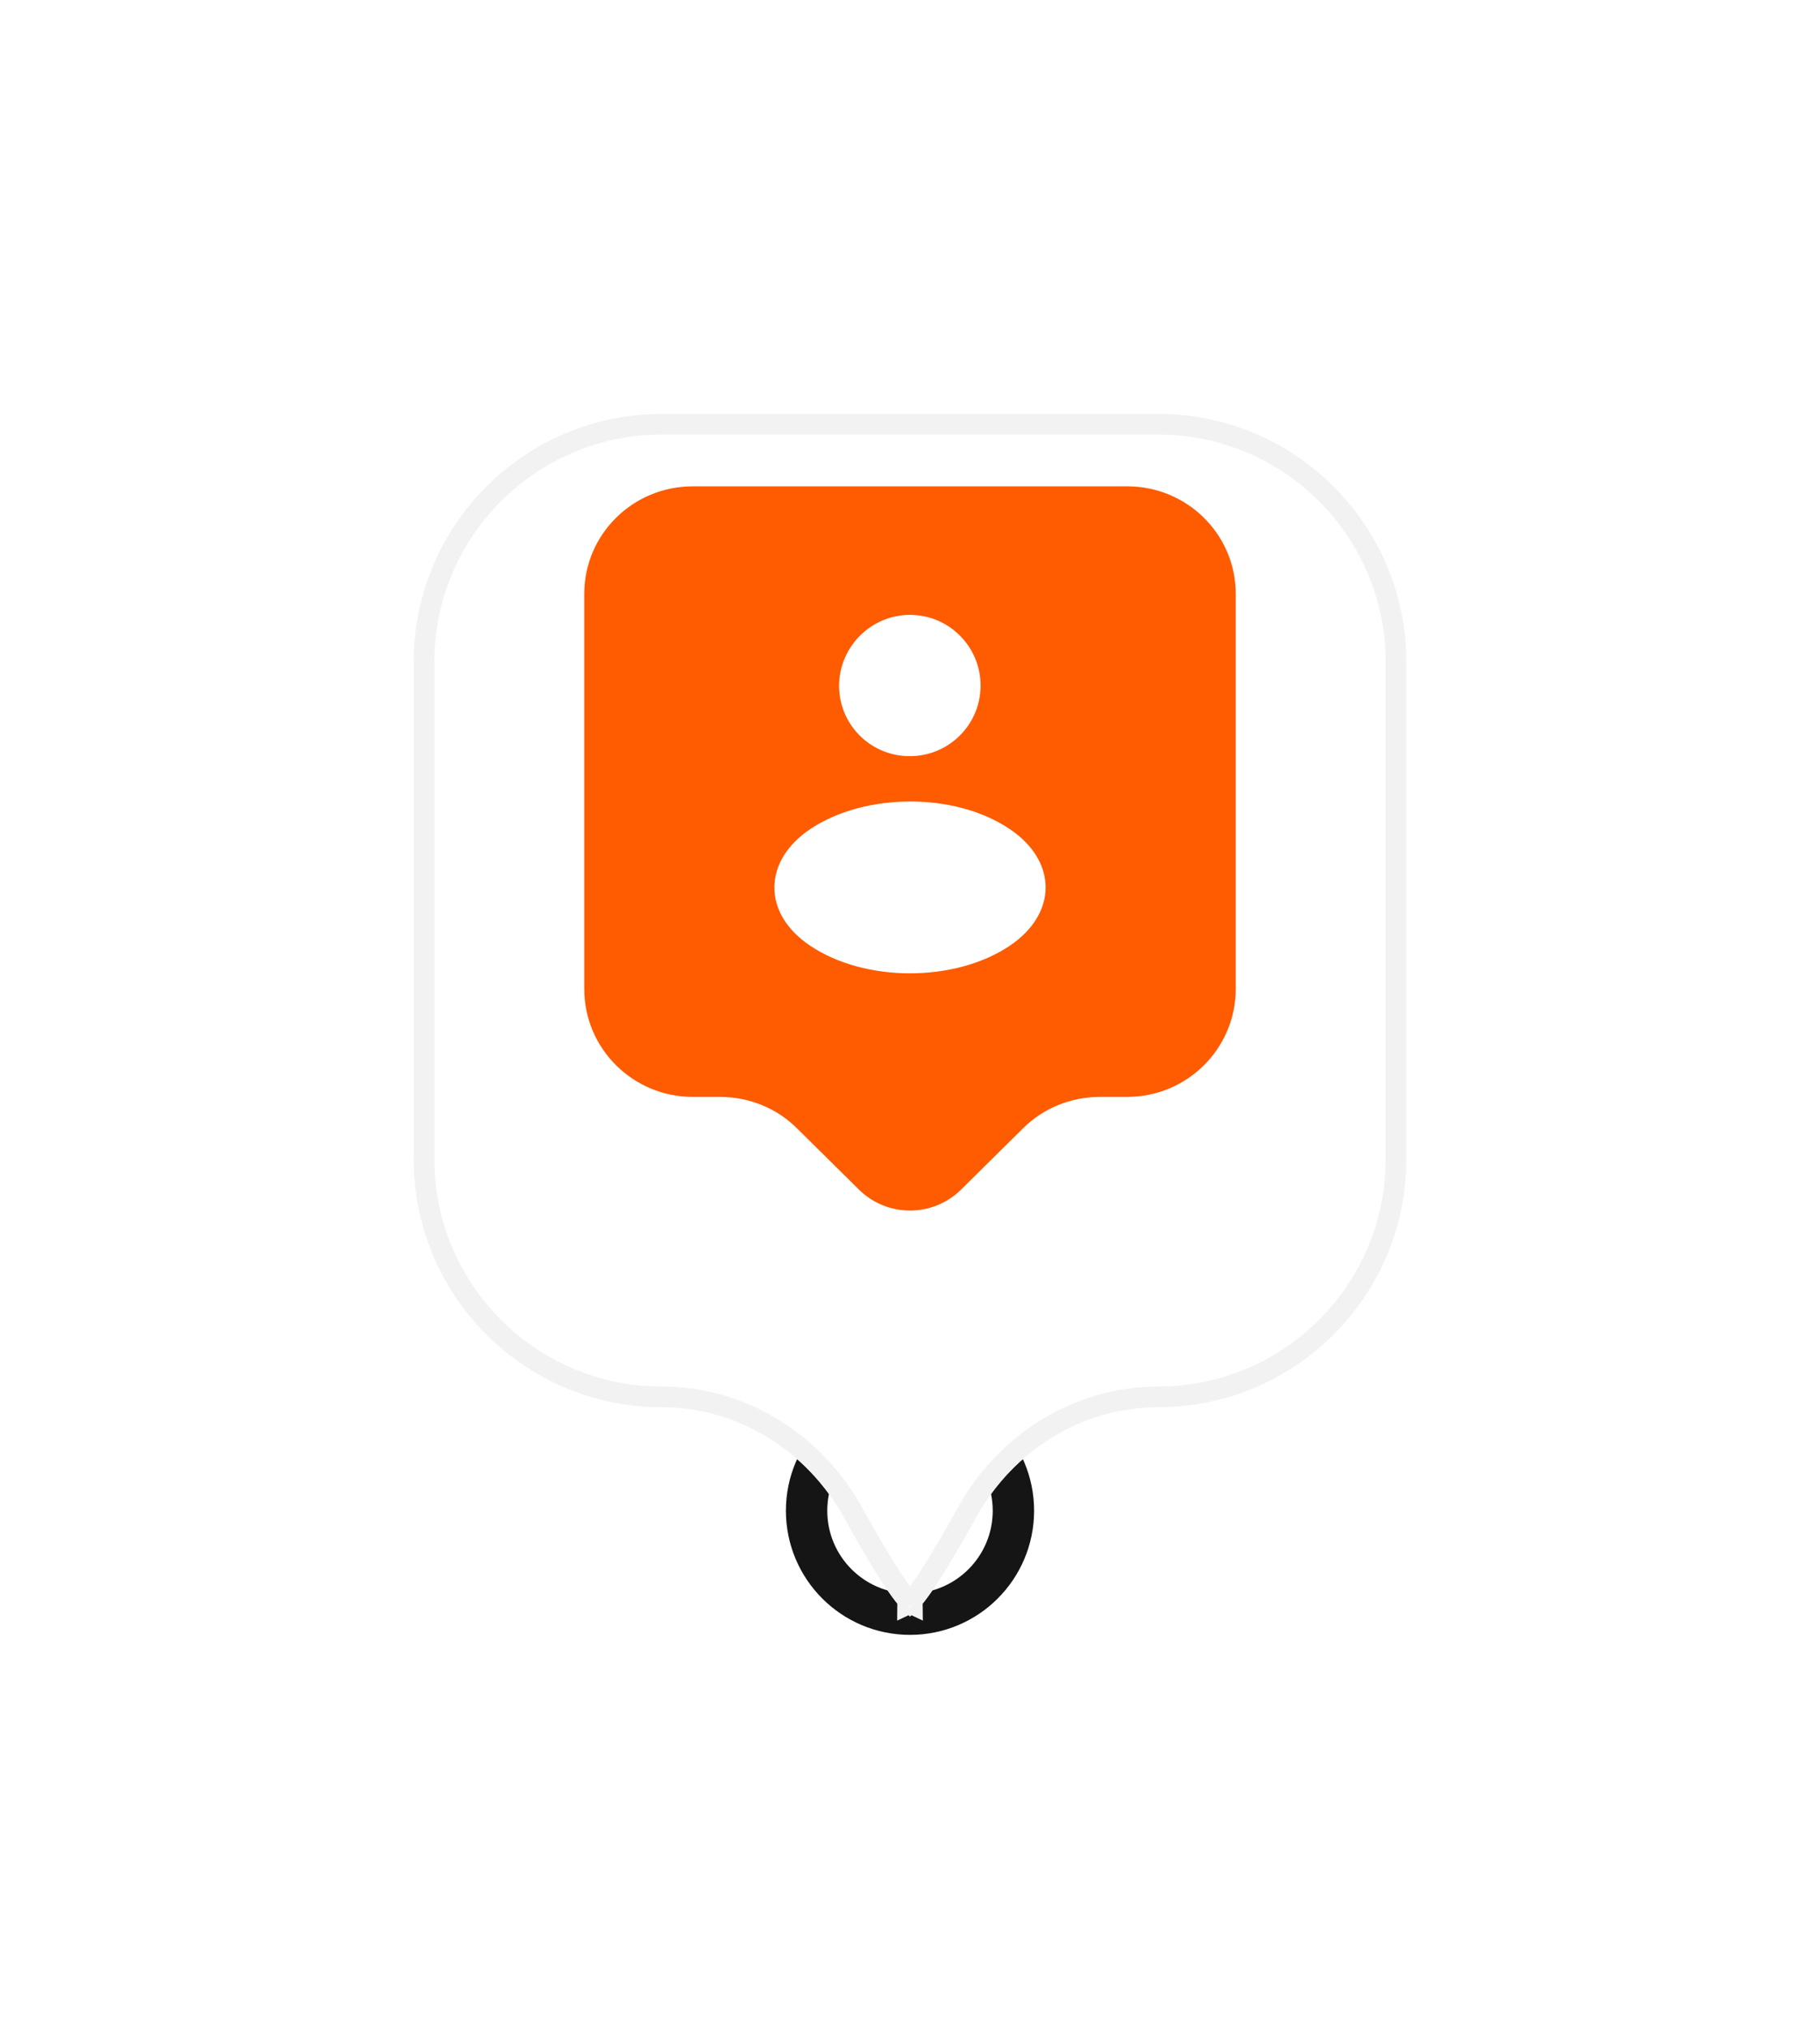 <svg width="88" height="98" viewBox="0 0 88 98" fill="none" xmlns="http://www.w3.org/2000/svg">
<circle cx="44" cy="73" r="5" fill="white" stroke="#151515" stroke-width="2"/>
<g filter="url(#filter0_d_4196_4780)">
<path d="M20 27C20 20.373 25.373 15 32 15H56C62.627 15 68 20.373 68 27V51C68 57.627 62.627 63 56 63C52.323 63 48.987 65.093 47.205 68.309C45.878 70.702 44.479 73 44 73C43.521 73 42.122 70.702 40.795 68.309C39.013 65.093 35.677 63 32 63C25.373 63 20 57.627 20 51V27Z" fill="white"/>
<path d="M20.5 27C20.5 20.649 25.649 15.5 32 15.5H56C62.351 15.5 67.5 20.649 67.5 27V51C67.5 57.351 62.351 62.5 56 62.5C52.129 62.5 48.632 64.702 46.767 68.066C46.106 69.26 45.432 70.419 44.867 71.277C44.584 71.707 44.336 72.048 44.139 72.276C44.085 72.337 44.039 72.387 44 72.425C43.961 72.387 43.915 72.337 43.861 72.276C43.664 72.048 43.416 71.707 43.133 71.277C42.568 70.419 41.894 69.26 41.233 68.066C39.368 64.702 35.871 62.5 32 62.5C25.649 62.5 20.5 57.351 20.5 51V27ZM43.879 72.526C43.879 72.525 43.882 72.524 43.886 72.522C43.881 72.525 43.879 72.526 43.879 72.526ZM44.114 72.522C44.118 72.524 44.121 72.525 44.121 72.526C44.121 72.526 44.119 72.525 44.114 72.522Z" stroke="#F2F2F2"/>
</g>
<path d="M54.5 23.5H33.5C30.595 23.5 28.25 25.828 28.25 28.698V47.79C28.25 50.66 30.595 53.005 33.5 53.005H34.83C36.212 53.005 37.56 53.547 38.54 54.528L41.532 57.485C42.898 58.833 45.102 58.833 46.468 57.485L49.46 54.528C50.44 53.547 51.788 53.005 53.17 53.005H54.5C57.405 53.005 59.75 50.66 59.75 47.79V28.698C59.75 25.828 57.405 23.5 54.5 23.5ZM44 29.712C45.89 29.712 47.413 31.253 47.413 33.125C47.413 34.98 45.943 36.468 44.123 36.538C44.053 36.538 43.947 36.538 43.86 36.538C42.023 36.468 40.57 34.98 40.57 33.125C40.587 31.253 42.11 29.712 44 29.712ZM48.812 45.708C46.17 47.475 41.83 47.475 39.188 45.708C36.86 44.167 36.86 41.612 39.188 40.055C41.847 38.288 46.188 38.288 48.812 40.055C51.14 41.612 51.14 44.15 48.812 45.708Z" fill="#FF5B01"/>
<defs>
<filter id="filter0_d_4196_4780" x="0" y="0" width="88" height="98" filterUnits="userSpaceOnUse" color-interpolation-filters="sRGB">
<feFlood flood-opacity="0" result="BackgroundImageFix"/>
<feColorMatrix in="SourceAlpha" type="matrix" values="0 0 0 0 0 0 0 0 0 0 0 0 0 0 0 0 0 0 127 0" result="hardAlpha"/>
<feOffset dy="5"/>
<feGaussianBlur stdDeviation="10"/>
<feComposite in2="hardAlpha" operator="out"/>
<feColorMatrix type="matrix" values="0 0 0 0 0.082 0 0 0 0 0.082 0 0 0 0 0.082 0 0 0 0.05 0"/>
<feBlend mode="normal" in2="BackgroundImageFix" result="effect1_dropShadow_4196_4780"/>
<feBlend mode="normal" in="SourceGraphic" in2="effect1_dropShadow_4196_4780" result="shape"/>
</filter>
</defs>
</svg>
